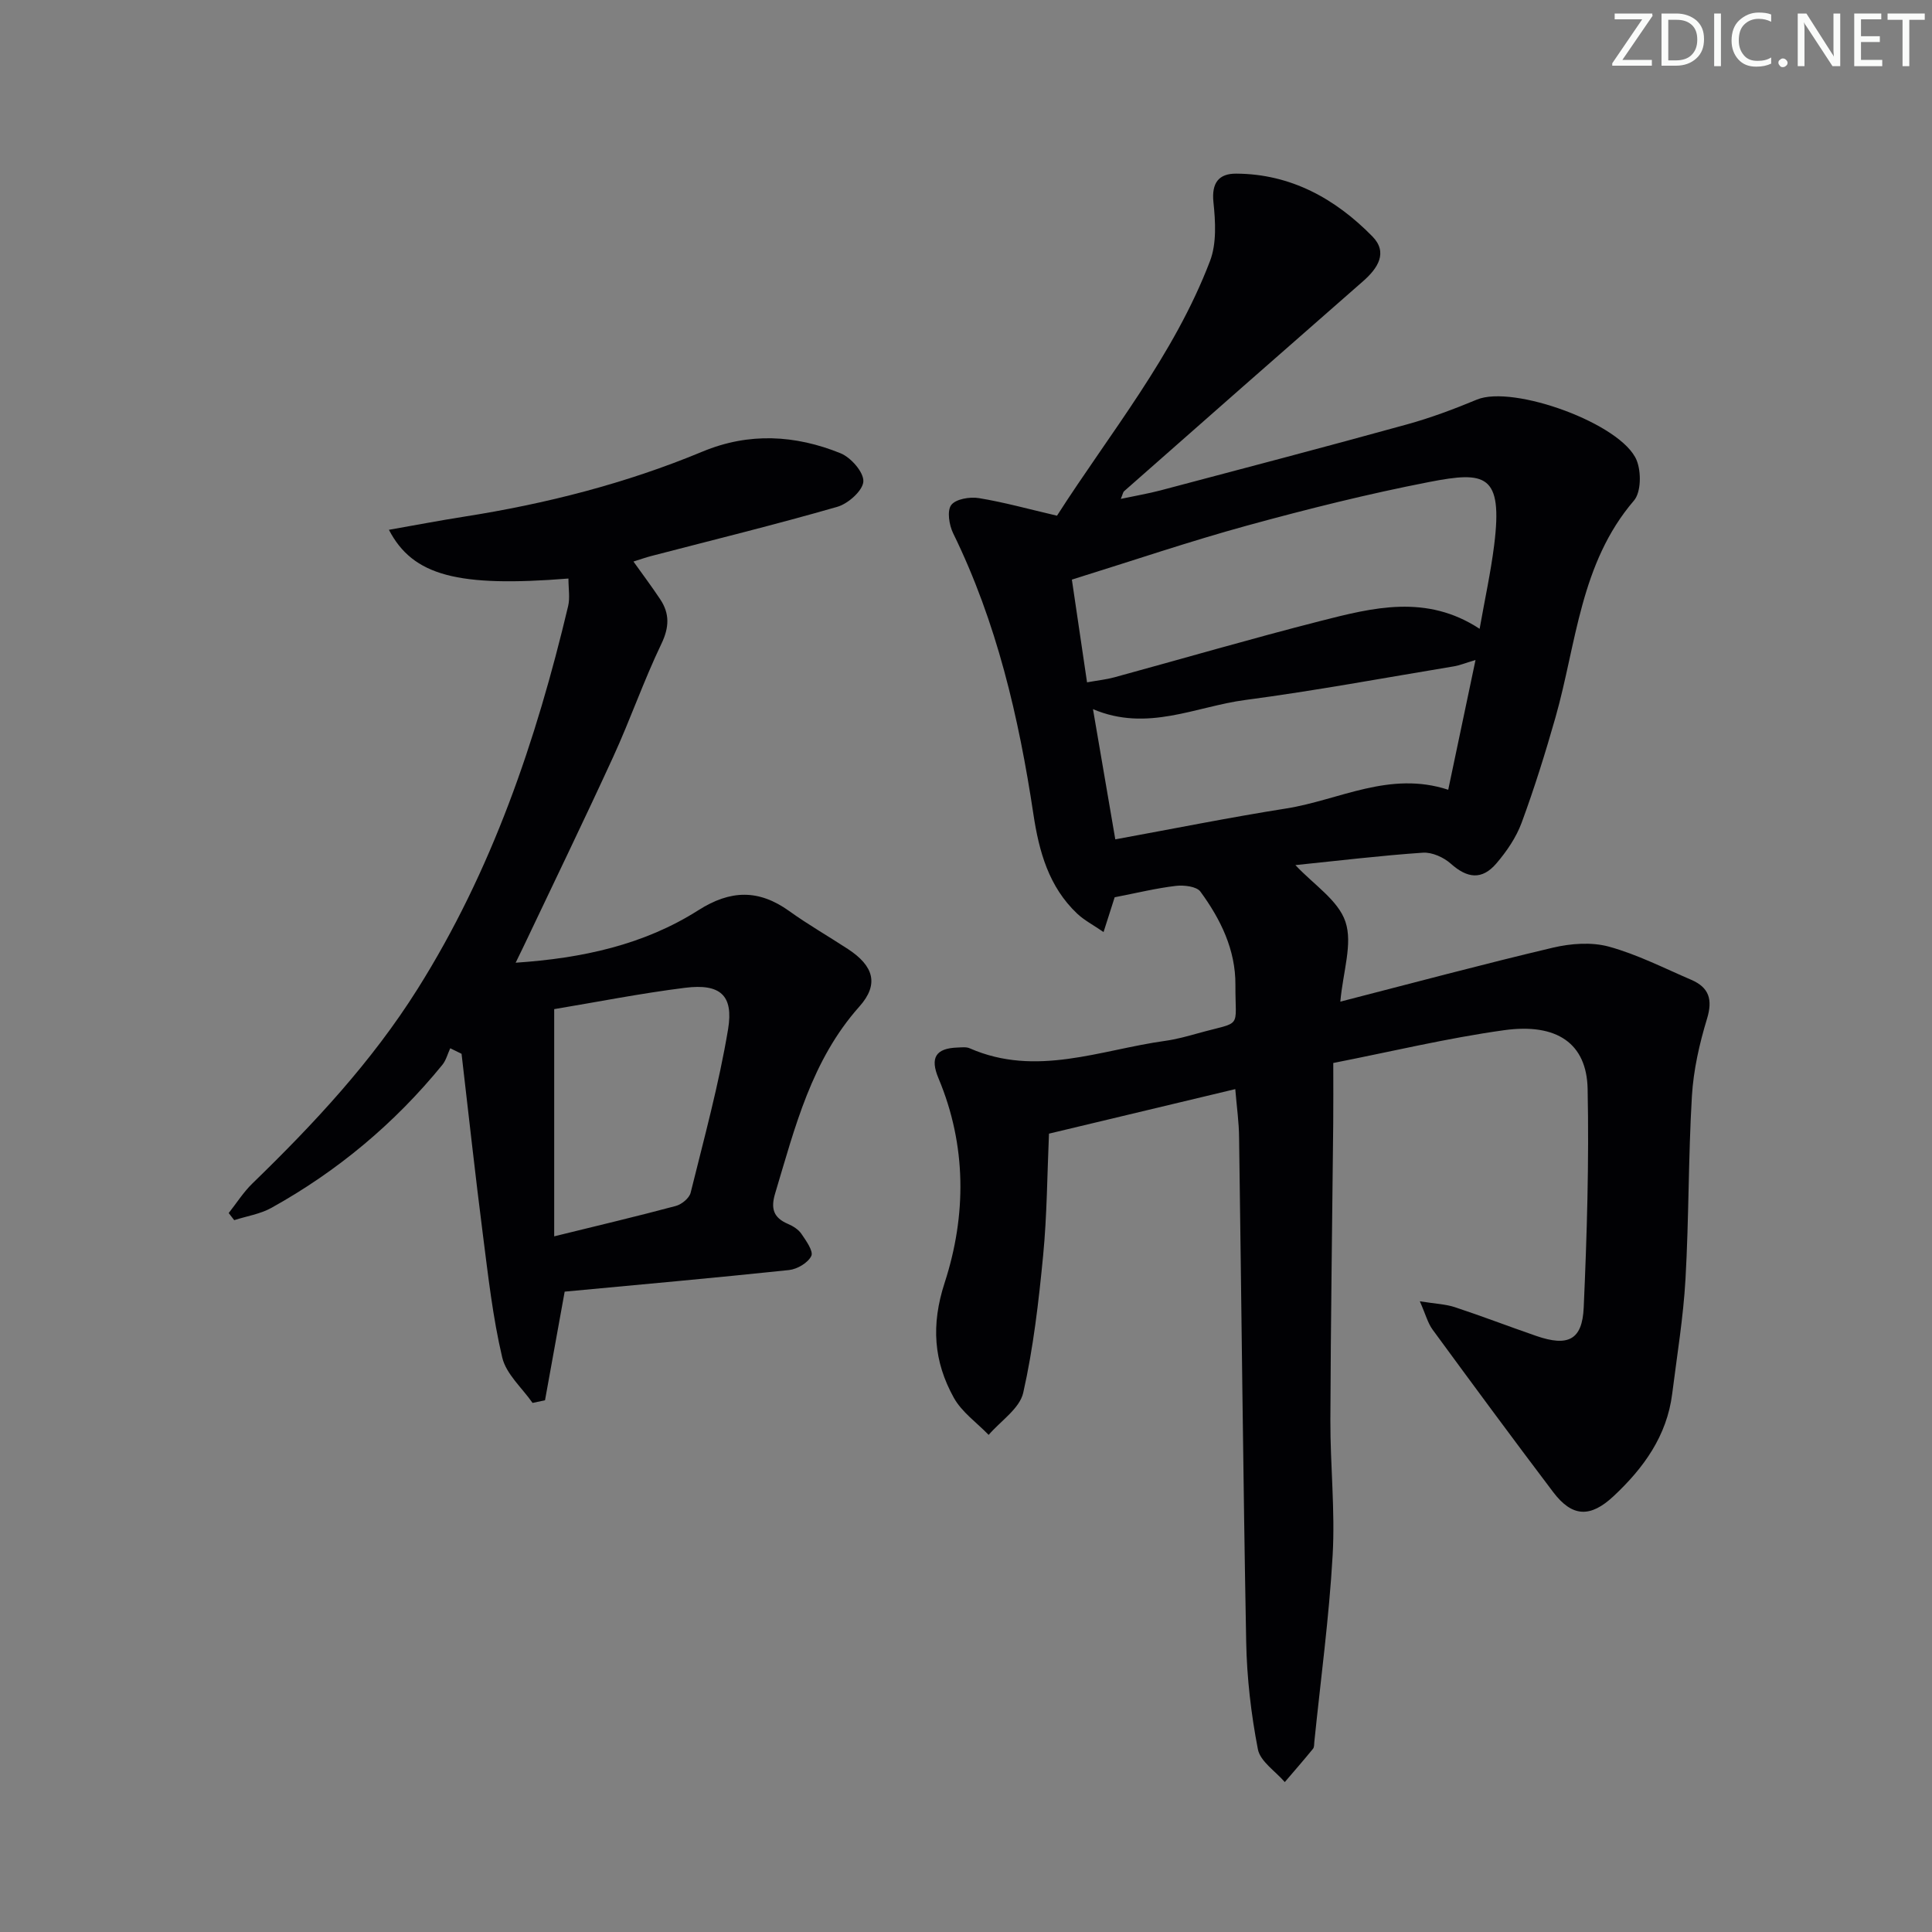 <svg enable-background="new 0 0 400 400" viewBox="0 0 400 400" xmlns="http://www.w3.org/2000/svg"><rect x="0" y="0" width="400" height="400" fill="#808080" stroke="none"/><g fill="#fafbfa"><path d="m342.2 3.2-6.3 9.2h6.1v1.2h-8.2v-.5l6.2-9.1h-5.7v-1.2h7.8v.4z"/><path d="m344 13.7v-10.9h3.1c1.6 0 3 .5 4.1 1.4 1.1 1 1.6 2.2 1.6 3.9s-.5 3-1.6 4-2.5 1.5-4.2 1.5h-3zm1.4-9.6v8.4h1.6c1.4 0 2.5-.4 3.2-1.1.8-.8 1.2-1.8 1.2-3.2s-.4-2.4-1.2-3.1-1.8-1-3.1-1z"/><path d="m356.3 2.8v10.9h-1.4v-10.9z"/><path d="m366.6 13.2c-.8.4-1.8.6-3 .6-1.6 0-2.8-.5-3.7-1.5s-1.4-2.3-1.4-3.9c0-1.7.5-3.2 1.6-4.2s2.4-1.6 4-1.6c1 0 1.9.1 2.6.4v1.5c-.8-.4-1.6-.6-2.6-.6-1.2 0-2.2.4-3 1.2s-1.1 1.9-1.1 3.3c0 1.3.4 2.3 1.1 3.1s1.6 1.1 2.8 1.1c1.1 0 2-.2 2.8-.7v1.3z"/><path d="m368.2 13c0-.3.1-.5.3-.6.2-.2.4-.3.6-.3.3 0 .5.1.7.3s.3.4.3.6-.1.5-.3.6c-.2.2-.4.3-.7.3s-.5-.1-.6-.3c-.2-.2-.3-.4-.3-.6z"/><path d="m381.1 13.7h-1.7l-5.5-8.4c-.2-.2-.3-.5-.4-.7 0 .2.1.8.1 1.5v7.6h-1.4v-10.9h1.8l5.3 8.3c.3.4.4.6.4.8 0-.3-.1-.8-.1-1.6v-7.5h1.4v10.9z"/><path d="m389.7 13.7h-5.8v-10.9h5.6v1.2h-4.2v3.5h3.9v1.2h-3.9v3.7h4.4z"/><path d="m398.4 4.1h-3.1v9.6h-1.4v-9.6h-3.1v-1.3h7.7v1.3z"/></g><path d="m255.75 225.49c-12.93 3.09-25.5 6.09-38.57 9.22-.37 8.37-.4 16.84-1.21 25.23-.92 9.52-2.02 19.1-4.12 28.41-.74 3.28-4.68 5.84-7.16 8.73-2.45-2.54-5.56-4.71-7.21-7.69-4.17-7.51-4.75-15.05-1.9-23.81 4.52-13.93 4.57-28.41-1.28-42.34-1.77-4.22-.61-6.22 3.99-6.36.83-.03 1.77-.16 2.48.16 13.76 6.03 27.07.31 40.52-1.55 2.29-.32 4.55-.95 6.78-1.57 9.31-2.58 7.66-.68 7.71-10.02.04-7.28-3.07-13.59-7.24-19.29-.79-1.09-3.4-1.39-5.07-1.2-4.08.48-8.1 1.47-12.69 2.36-.51 1.61-1.25 3.92-2.3 7.2-2.15-1.48-3.99-2.43-5.44-3.79-5.9-5.56-7.92-12.89-9.08-20.58-3.03-20.11-7.6-39.77-16.62-58.19-.83-1.7-1.3-4.64-.4-5.85.94-1.25 3.86-1.74 5.73-1.43 5.21.85 10.33 2.28 16.17 3.64 10.87-16.99 24.2-33.12 31.68-52.73 1.39-3.64 1.13-8.16.71-12.18-.42-4.03 1.14-5.93 4.7-5.91 11.31.05 20.54 5.18 28.21 13 3.27 3.33 1.13 6.6-1.95 9.29-16.52 14.45-33 28.96-49.47 43.47-.21.19-.25.57-.67 1.58 3.04-.65 5.68-1.09 8.26-1.77 16.99-4.5 34-8.96 50.94-13.64 4.94-1.36 9.79-3.18 14.53-5.15 7.49-3.11 30.02 5 33.08 12.59.96 2.39.92 6.58-.57 8.32-11.15 13-11.89 29.58-16.25 44.91-2.09 7.33-4.36 14.63-7 21.78-1.12 3.04-3.09 5.93-5.22 8.42-3 3.51-6.04 3.1-9.44.07-1.48-1.32-3.89-2.41-5.79-2.28-8.77.6-17.5 1.66-26.39 2.57 3.76 4.03 8.87 7.27 10.36 11.73 1.53 4.55-.5 10.3-1.06 16.54 14.91-3.83 29.42-7.73 44.03-11.18 3.7-.87 7.98-1.19 11.57-.21 5.88 1.61 11.42 4.45 17.06 6.87 3.66 1.58 4.48 4.05 3.26 8.06-1.58 5.19-2.81 10.64-3.13 16.04-.75 12.62-.61 25.28-1.33 37.9-.45 7.93-1.76 15.82-2.75 23.71-1.1 8.73-5.91 15.37-12.13 21.19-4.8 4.49-8.56 4.39-12.52-.85-8.42-11.13-16.71-22.37-24.96-33.63-1-1.37-1.44-3.15-2.64-5.86 3.18.51 5.3.58 7.23 1.21 5.67 1.87 11.25 4.02 16.9 5.97 6.54 2.25 9.5.85 9.8-5.88.67-15.08 1.12-30.2.81-45.29-.19-9.37-6.32-13.66-17.29-12.14-11.78 1.64-23.39 4.44-35.37 6.79 0 4.59.03 8.56-.01 12.54-.2 20.48-.52 40.96-.59 61.43-.03 9.31 1 18.66.47 27.93-.73 12.91-2.48 25.76-3.79 38.63-.05.5 0 1.12-.28 1.46-1.9 2.33-3.88 4.6-5.84 6.89-1.93-2.25-5.08-4.27-5.57-6.8-1.41-7.3-2.28-14.79-2.42-22.22-.65-34.79-.97-69.59-1.47-104.39-.02-3.17-.48-6.3-.79-10.06zm50.59-95.3c1.1-6.22 2.31-11.74 3.01-17.32 1.85-14.78-1.84-15.33-13.44-13.08-12.66 2.46-25.22 5.6-37.66 9.01-11.94 3.27-23.68 7.27-36.33 11.2 1 6.79 2.05 13.85 3.14 21.27 2.41-.43 4.05-.6 5.62-1.03 14.22-3.88 28.38-8.02 42.66-11.66 10.89-2.78 21.98-5.63 33 1.61zm-.85 6.46c-2.22.66-3.3 1.11-4.42 1.3-14.4 2.38-28.76 5.06-43.22 6.97-10.29 1.35-20.31 6.69-31.56 1.9 1.56 9.12 3.01 17.53 4.62 26.96 11.98-2.19 23.66-4.54 35.42-6.4 10.95-1.74 21.35-7.85 33.51-3.87 1.86-8.83 3.65-17.35 5.65-26.86z" fill="#010104"/><path d="m117.69 119.78c-22.88 1.83-32.21-.55-37.17-10.09 5.41-.95 10.47-1.92 15.56-2.72 16.96-2.66 33.49-6.87 49.36-13.47 9.63-4.01 19.21-3.45 28.58.34 2.15.87 4.82 3.92 4.73 5.84-.1 1.88-3.13 4.59-5.36 5.24-12.76 3.68-25.67 6.84-38.53 10.19-1.12.29-2.21.68-3.71 1.15 1.95 2.73 3.8 5.2 5.51 7.77 2.02 3.01 1.92 5.84.26 9.3-3.65 7.61-6.42 15.64-9.94 23.32-6.08 13.26-12.46 26.39-18.71 39.57-.4.85-.83 1.7-1.51 3.1 13.83-.93 26.57-3.71 37.83-10.87 6.67-4.24 12.51-4.35 18.83.19 3.91 2.81 8.11 5.21 12.14 7.85 5.33 3.49 6.48 7.29 2.37 11.9-9.93 11.14-13.33 25.01-17.44 38.68-.95 3.14-.37 5.04 2.65 6.33 1.04.44 2.17 1.15 2.78 2.05.97 1.42 2.53 3.6 2.05 4.59-.69 1.42-2.92 2.73-4.61 2.91-15.64 1.65-31.3 3.05-46.45 4.47-1.47 8.14-2.77 15.32-4.07 22.49-.86.18-1.72.37-2.58.55-2.17-3.12-5.47-5.97-6.28-9.41-1.96-8.32-2.91-16.9-4-25.4-1.6-12.47-2.96-24.98-4.42-37.47-.78-.38-1.56-.77-2.34-1.15-.54 1.15-.86 2.48-1.64 3.44-9.89 12.13-21.71 22.01-35.38 29.6-2.32 1.29-5.13 1.72-7.71 2.55-.38-.49-.76-.98-1.14-1.47 1.62-2.05 3.04-4.31 4.9-6.12 12.7-12.32 24.71-25.18 34.19-40.25 15.41-24.48 24.56-51.4 31.19-79.31.4-1.7.06-3.54.06-5.69zm-2.95 136.19c9.17-2.26 17.2-4.15 25.18-6.29 1.21-.32 2.79-1.61 3.07-2.74 2.78-11.24 5.85-22.44 7.75-33.84 1.18-7.09-1.67-9.49-8.89-8.59-9.28 1.16-18.48 2.99-27.11 4.42z" fill="#010104"/></svg>